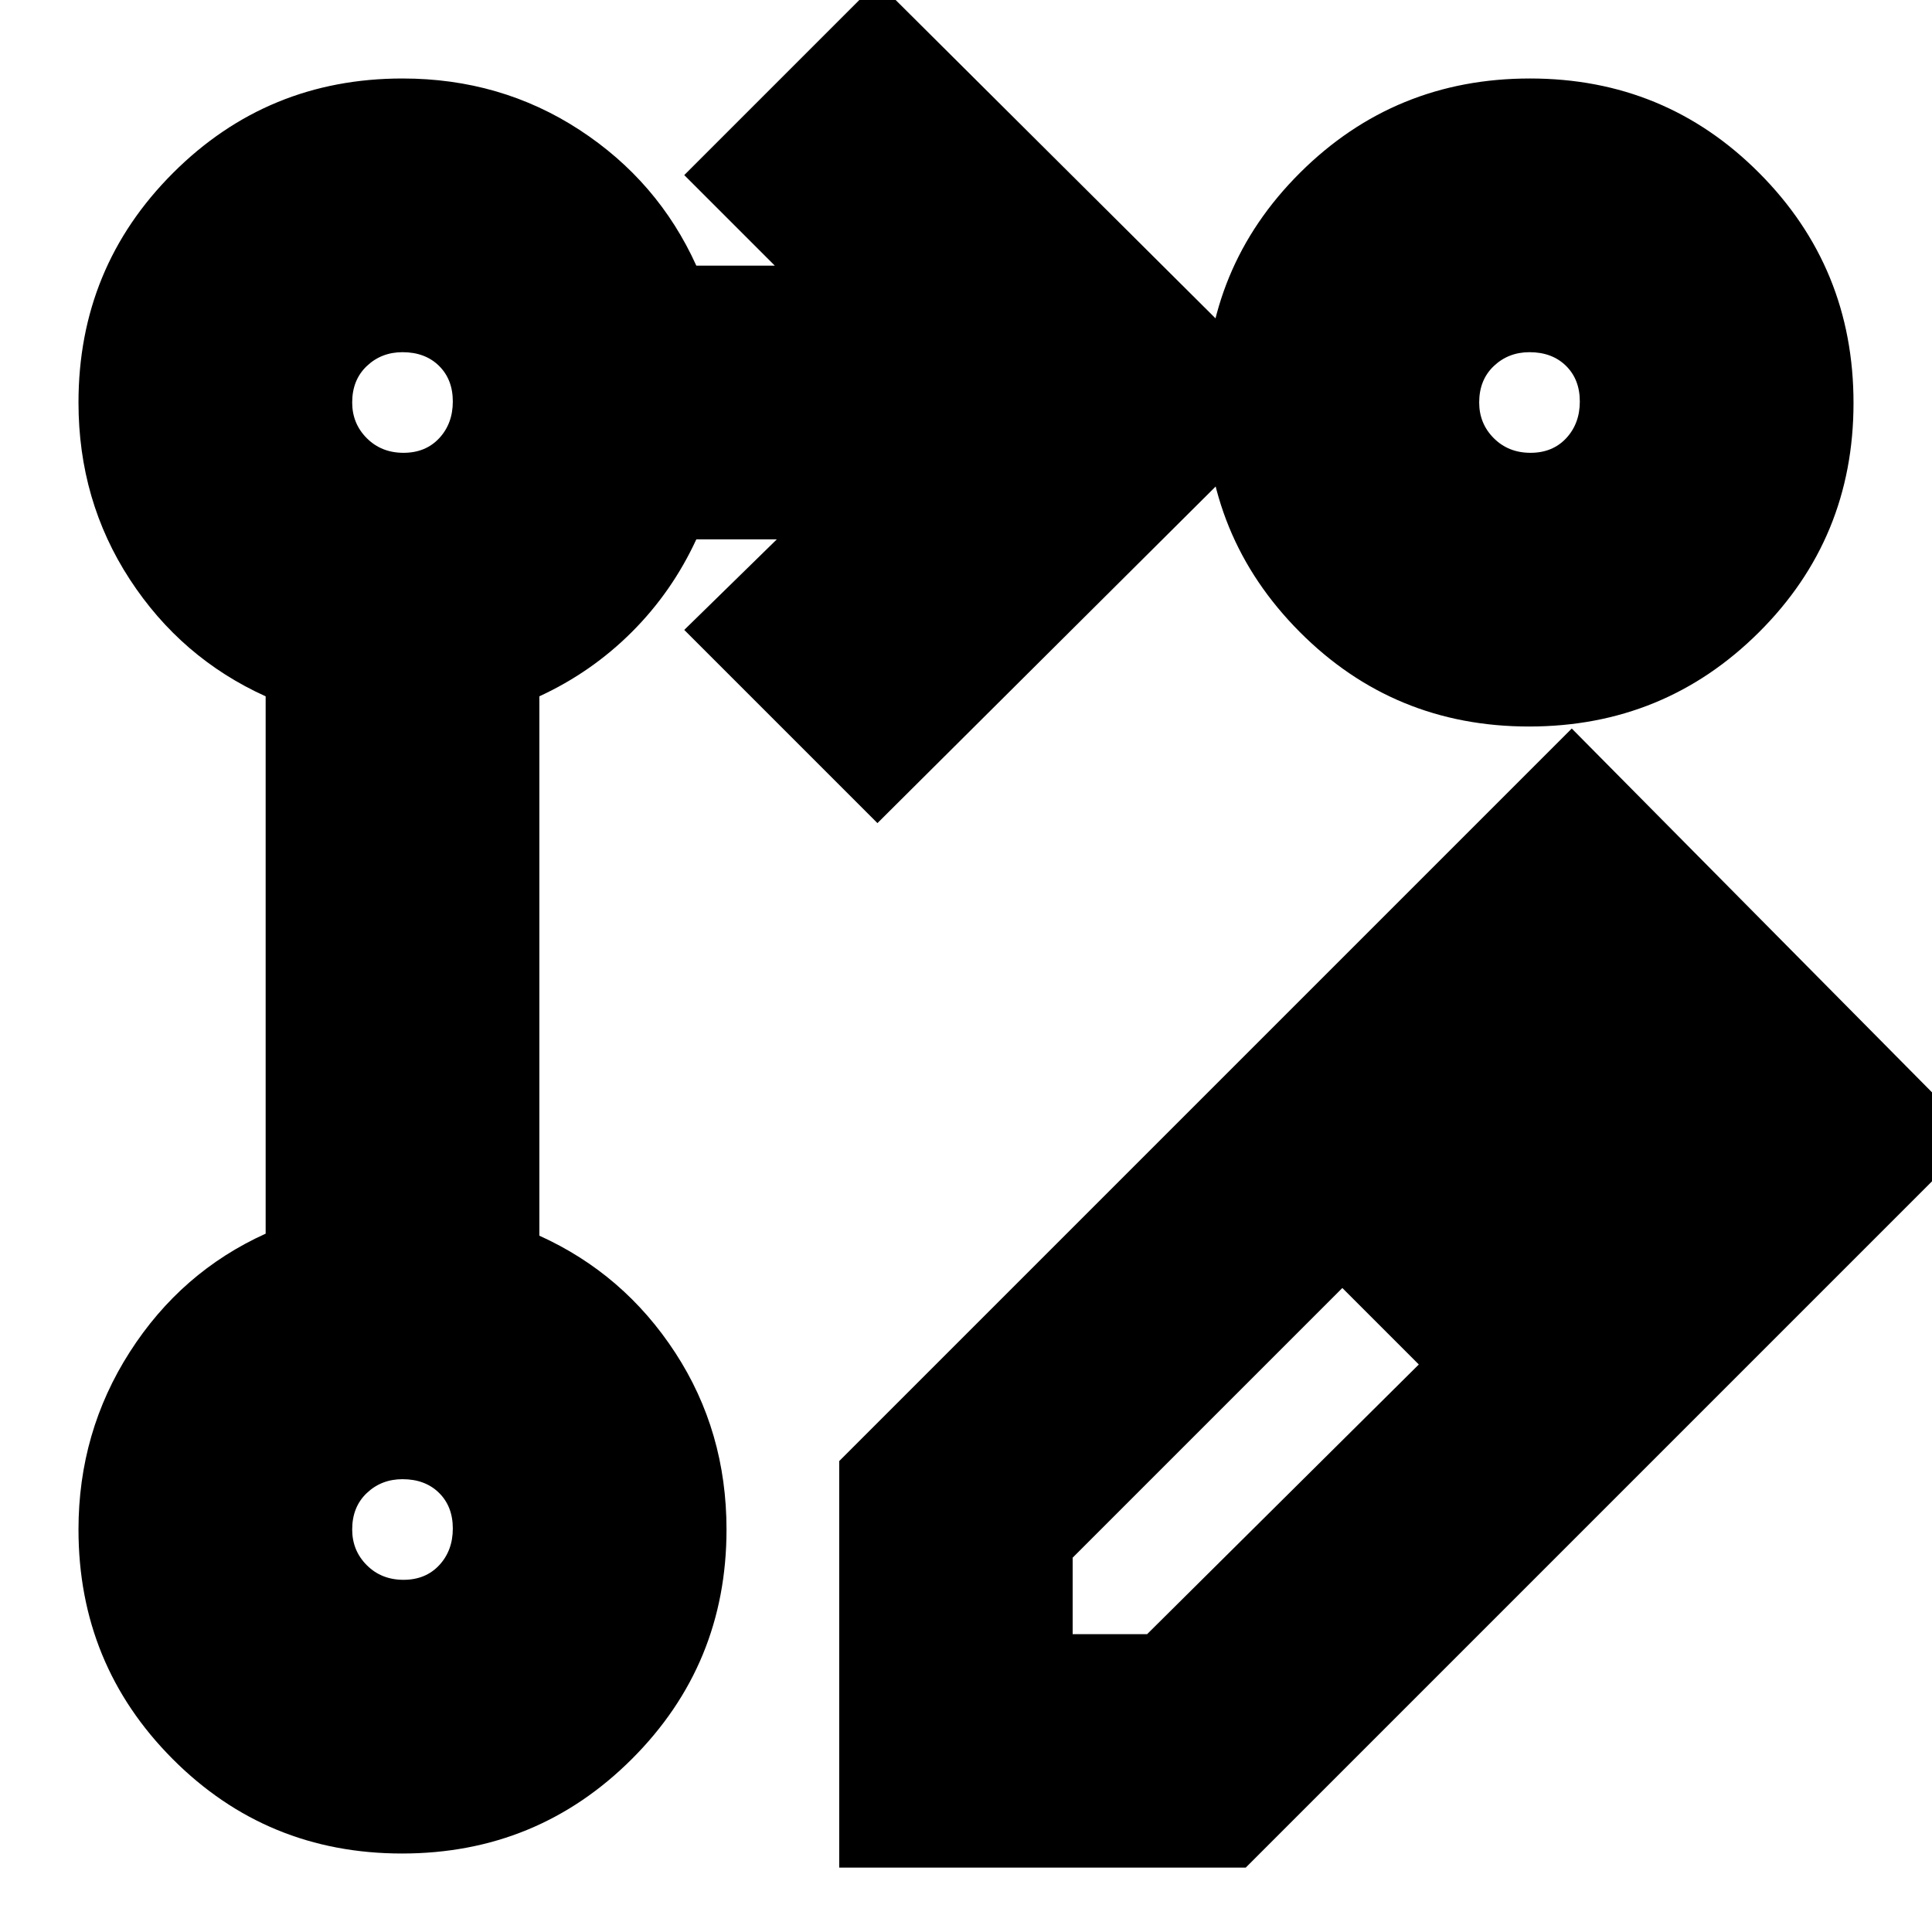 <svg xmlns="http://www.w3.org/2000/svg" height="24" viewBox="0 -960 960 960" width="24"><path d="M417-32v-202l364-364 201 203L619-32H417Zm402-364-37-39 37 39ZM533-148h37l135-134-19-19-19-19-134 134v38Zm153-153-19-19 19 19 19 19-19-19ZM436-551l-96-96 46-45h-40q-12 26-32 46t-46 32v268q42 19 67.5 58.11T361-200q0 67.08-47.03 114.04Q266.95-39 199.76-39q-67.18 0-113.97-46.96Q39-132.92 39-200q0-48.42 25.5-88.21Q90-328 132-347v-267q-42-19-67.5-58.11T39-760q0-67.08 46.96-114.04Q132.92-921 200-921q48.78 0 87.89 25.5T346-828h39l-45-45 96-96 210 209-210 209Zm324.24-370q67.18 0 113.97 47.03Q921-826.95 921-759.76q0 67.18-47.03 113.97Q826.95-599 759.76-599q-67.18 0-113.97-47.03Q599-693.05 599-760.24q0-67.18 47.03-113.97Q693.05-921 760.24-921ZM200.5-175q10.98 0 17.74-7.26 6.76-7.26 6.76-18.24 0-10.98-6.89-17.74Q211.23-225 200-225q-10.48 0-17.74 6.89Q175-211.23 175-200q0 10.48 7.26 17.74 7.26 7.26 18.24 7.26Zm0-560q10.98 0 17.74-7.26 6.76-7.27 6.76-18.24 0-10.97-6.89-17.74Q211.23-785 200-785q-10.48 0-17.74 6.89Q175-771.22 175-760q0 10.47 7.26 17.74 7.26 7.26 18.24 7.26Zm560 0q10.97 0 17.74-7.26 6.76-7.27 6.76-18.24 0-10.97-6.89-17.74Q771.22-785 760-785q-10.47 0-17.74 6.89Q735-771.22 735-760q0 10.47 7.26 17.74 7.27 7.26 18.24 7.26ZM200-200Zm0-560Zm560 0Z"/></svg>